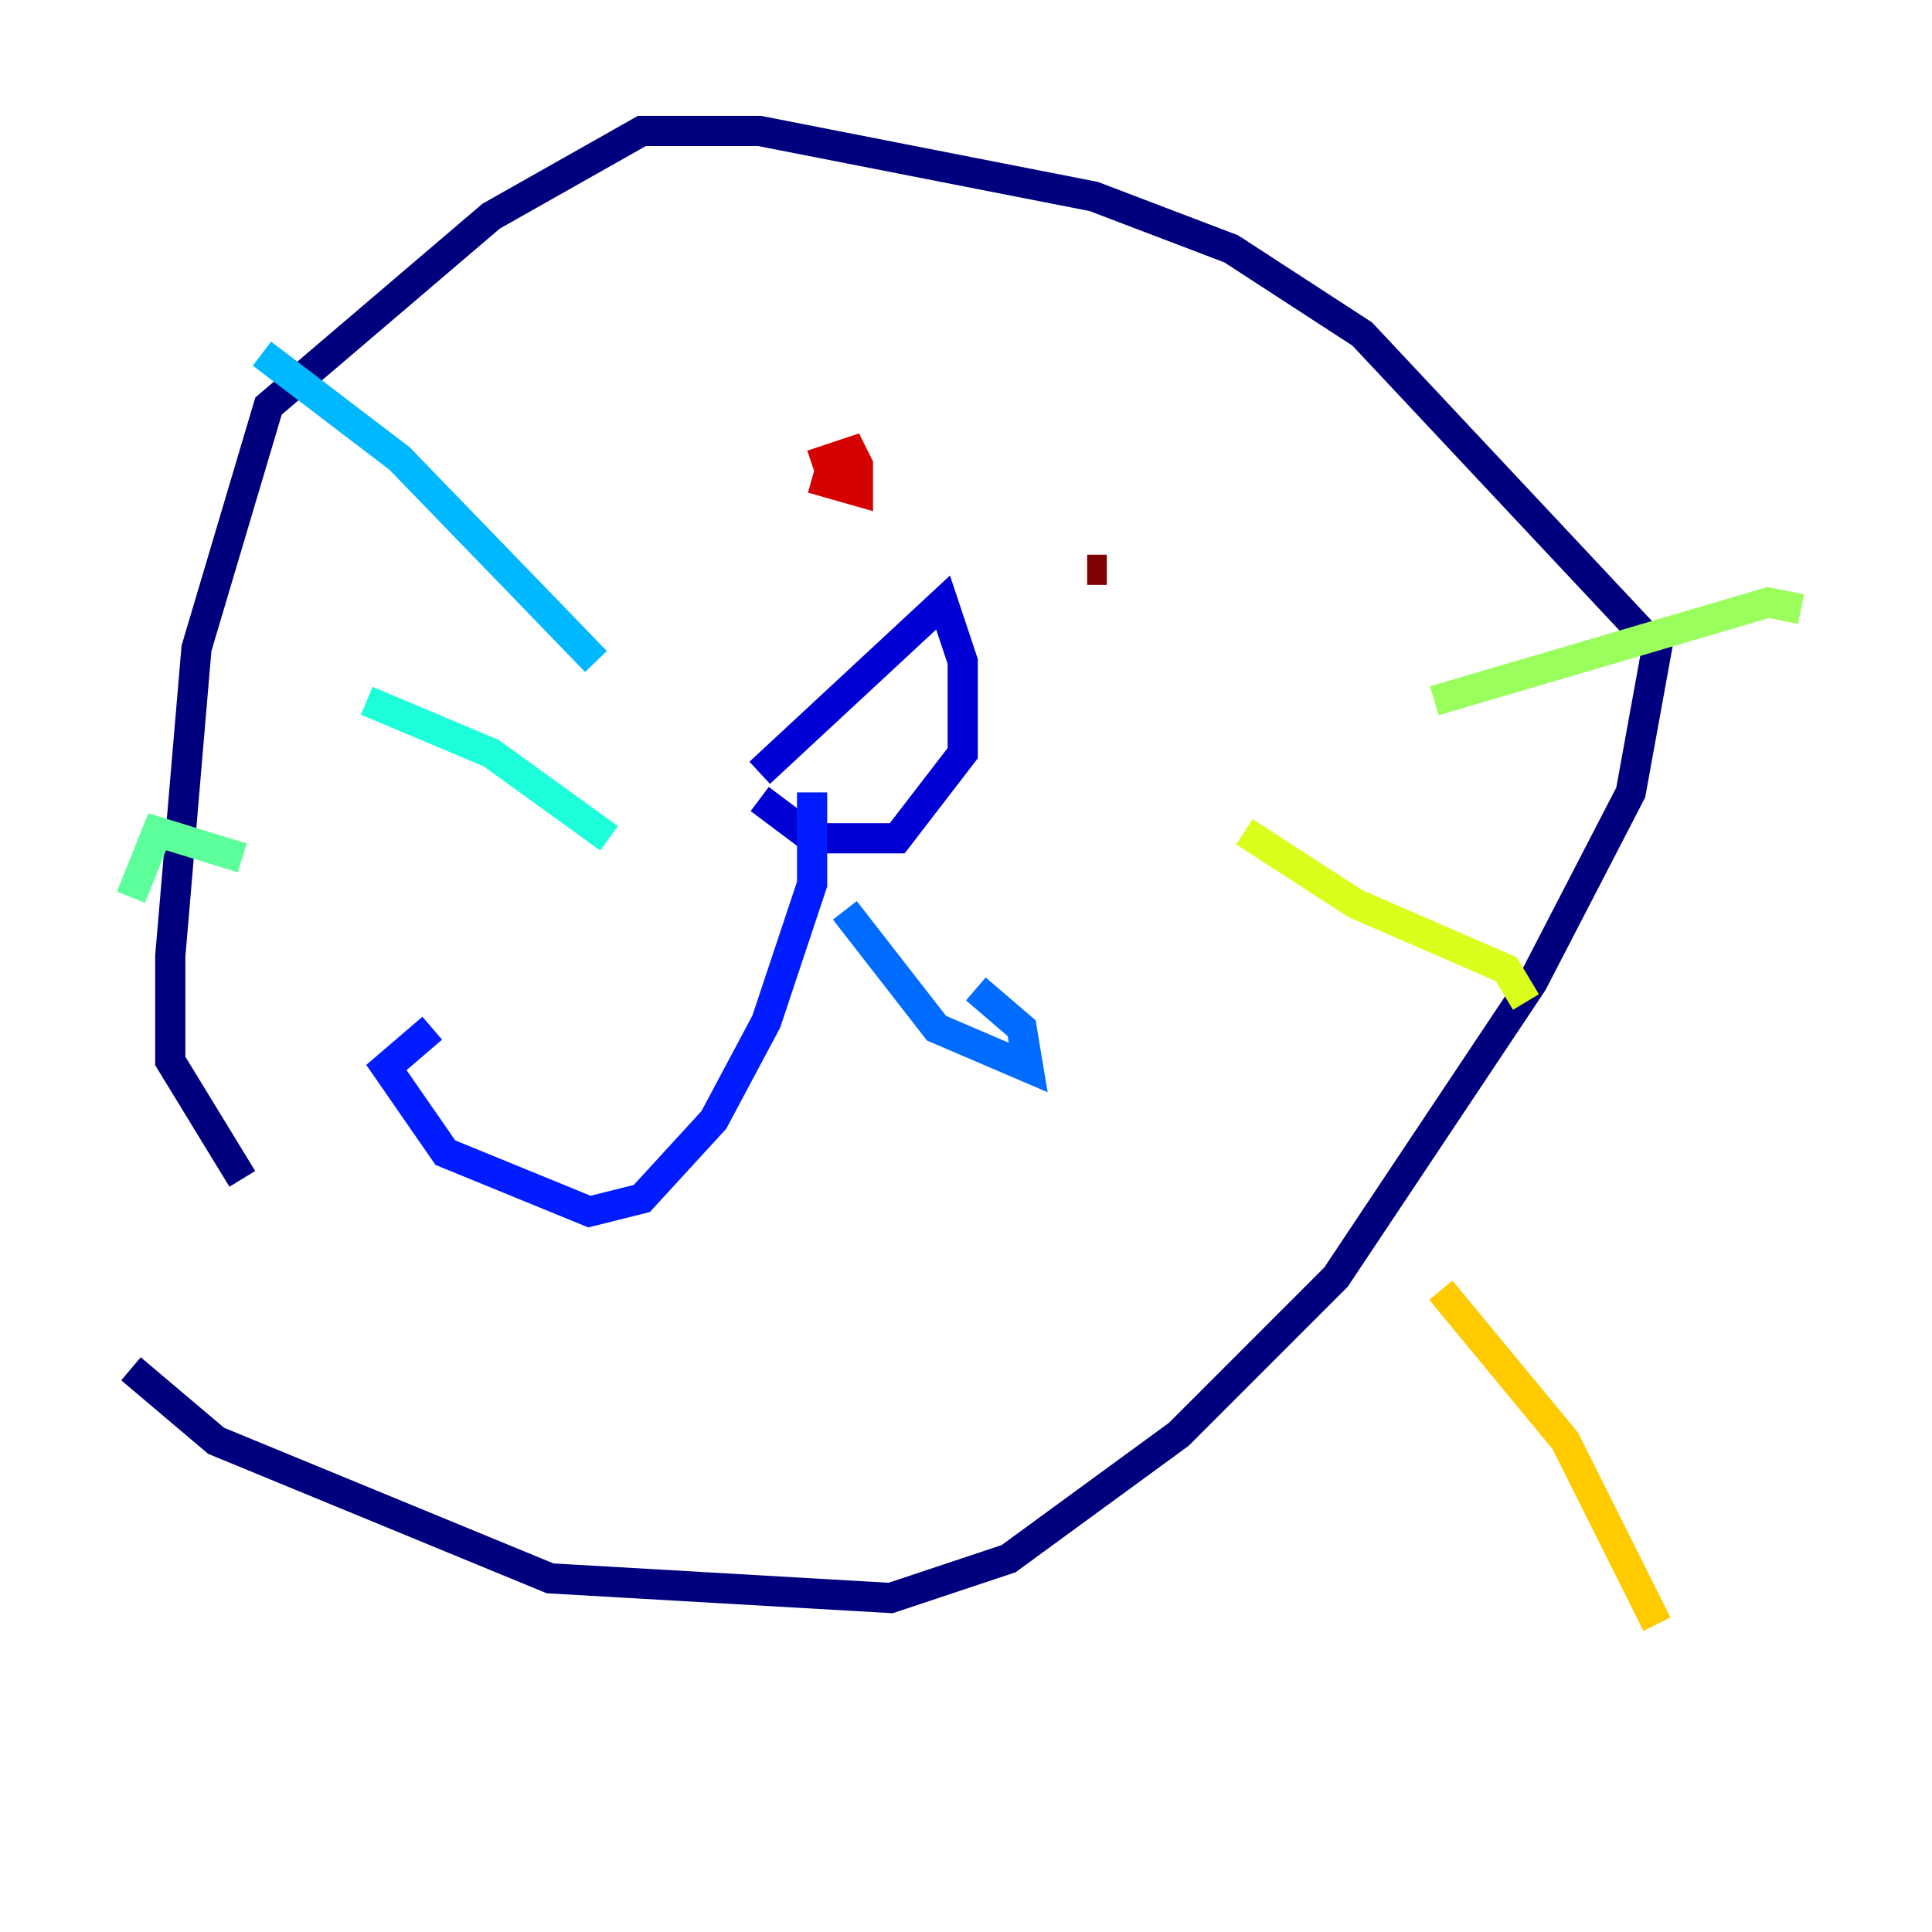 <?xml version="1.0" encoding="utf-8" ?>
<svg baseProfile="tiny" height="128" version="1.2" viewBox="0,0,128,128" width="128" xmlns="http://www.w3.org/2000/svg" xmlns:ev="http://www.w3.org/2001/xml-events" xmlns:xlink="http://www.w3.org/1999/xlink"><defs /><polyline fill="none" points="8.678,90.685 14.319,95.458 36.447,104.57 59.01,105.871 66.82,103.268 78.102,95.024 88.515,84.61 101.532,65.085 108.041,52.502 109.776,42.956 90.251,22.129 81.573,16.488 72.461,13.017 50.332,8.678 42.522,8.678 32.542,14.319 17.79,26.902 13.017,42.956 11.281,63.349 11.281,70.291 16.054,78.102" stroke="#00007f" stroke-width="2" /><polyline fill="none" points="50.332,51.2 62.481,39.919 63.783,43.824 63.783,49.898 59.444,55.539 53.803,55.539 50.332,52.936" stroke="#0000d5" stroke-width="2" /><polyline fill="none" points="53.803,52.502 53.803,58.576 50.766,67.688 47.295,74.197 42.522,79.403 39.051,80.271 29.505,76.366 25.6,70.725 28.637,68.122" stroke="#001cff" stroke-width="2" /><polyline fill="none" points="55.973,60.312 62.047,68.122 68.122,70.725 67.688,68.122 64.651,65.519" stroke="#006cff" stroke-width="2" /><polyline fill="none" points="39.485,43.824 26.468,30.373 17.356,23.43" stroke="#00b8ff" stroke-width="2" /><polyline fill="none" points="40.352,55.539 32.542,49.898 24.298,46.427" stroke="#1cffda" stroke-width="2" /><polyline fill="none" points="16.054,56.841 10.414,55.105 8.678,59.444" stroke="#5cff9a" stroke-width="2" /><polyline fill="none" points="95.024,46.427 117.153,39.919 119.322,40.352" stroke="#9aff5c" stroke-width="2" /><polyline fill="none" points="82.441,55.105 89.817,59.878 99.797,64.217 101.098,66.386" stroke="#daff1c" stroke-width="2" /><polyline fill="none" points="95.458,85.478 103.702,95.458 109.776,107.607" stroke="#ffcb00" stroke-width="2" /><polyline fill="none" points="58.142,21.695 58.142,21.695" stroke="#ff8500" stroke-width="2" /><polyline fill="none" points="53.37,28.637 53.37,28.637" stroke="#ff3b00" stroke-width="2" /><polyline fill="none" points="53.803,30.807 56.407,29.939 56.841,30.807 56.841,32.542 53.803,31.675" stroke="#d50000" stroke-width="2" /><polyline fill="none" points="73.329,37.749 72.027,37.749" stroke="#7f0000" stroke-width="2" /></svg>